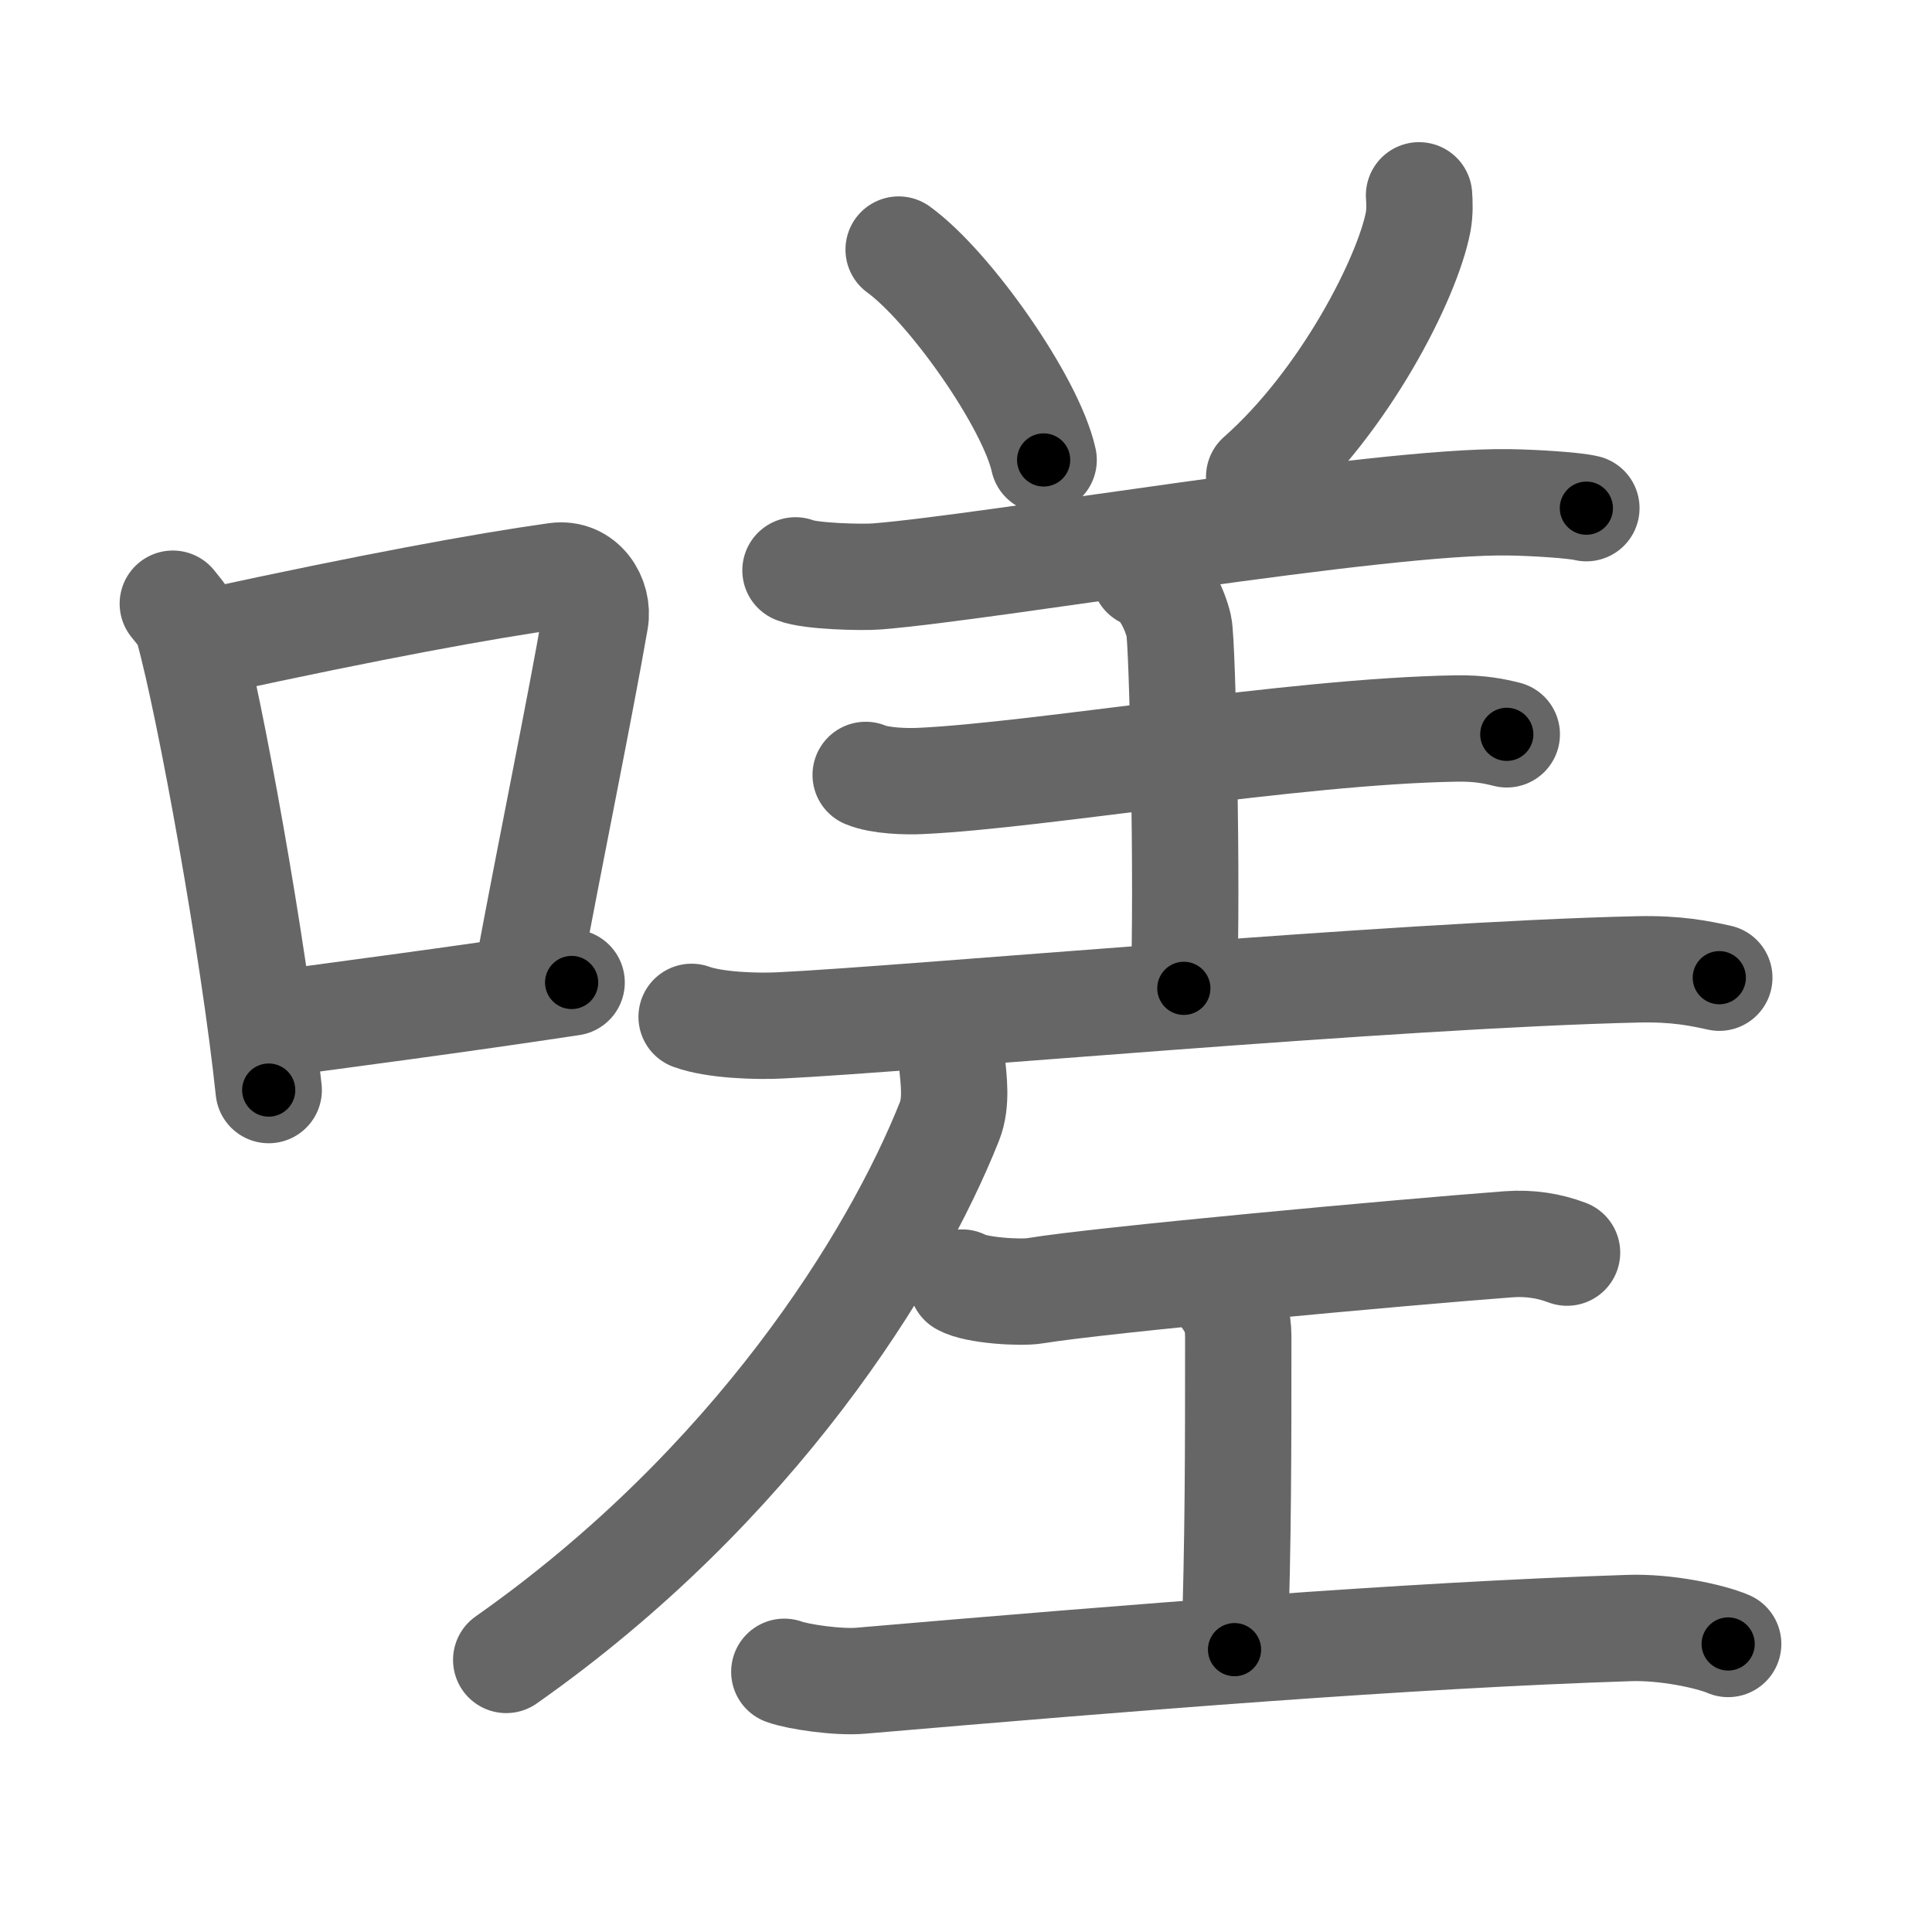 <svg xmlns="http://www.w3.org/2000/svg" viewBox="0 0 109 109" id="55df"><g fill="none" stroke="#666" stroke-width="6" stroke-linecap="round" stroke-linejoin="round"><g><g><path d="M9.75,34.06c0.35,0.45,0.72,0.82,0.87,1.38c1.23,4.42,3.7,18.12,4.54,26.06" /><path d="M11.96,36.18c8.94-1.94,15.27-3.11,19.41-3.69c1.52-0.21,2.43,1.26,2.21,2.51c-0.9,5.17-2.45,12.65-3.78,19.8" /><path d="M14.82,57.86c4.87-0.66,10.75-1.42,17.43-2.43" /></g><g><g><path d="M50.7,14.08c2.88,2.09,7.46,8.61,8.18,11.87" /><path d="M80.06,11.02c0.03,0.37,0.05,0.96-0.05,1.5c-0.61,3.17-4.14,10.12-8.97,14.38" /><path d="M44.88,32.18c0.81,0.34,3.8,0.41,4.61,0.34c6.48-0.52,28.36-4.31,35.67-4.18c1.35,0.02,3.66,0.16,4.34,0.33" /><path d="M64.57,32.43c1.08,0.45,1.73,2.01,1.94,2.9s0.5,14.86,0.28,20.43" /><path d="M48.84,43.72c0.81,0.34,2.29,0.38,3.11,0.34c6.71-0.31,21.02-2.81,30.22-2.96c1.35-0.02,2.16,0.16,2.84,0.33" /><path d="M39.02,57.37c1.31,0.48,3.71,0.55,5.02,0.48c7.28-0.35,34.59-2.85,48.37-3.16c2.18-0.05,3.5,0.23,4.59,0.47" /></g><g><path d="M53.72,60.02c0.07,0.81,0.28,2.17-0.15,3.24c-3.11,7.83-11.04,20.57-25.01,30.39" /></g><g><path d="M54.28,72.36c0.78,0.45,3.34,0.6,4.13,0.46c3.69-0.61,20.49-2.15,26.69-2.62c1.21-0.09,2.31,0.09,3.31,0.47" /><path d="M69.03,73.04c0.83,1.09,0.83,1.75,0.83,2.62c0,6.11,0,11.3-0.21,17.41" /><path d="M44.25,94.32c0.76,0.28,3.05,0.62,4.34,0.5C64,93.5,79.32,92.26,91.92,91.85c2.07-0.07,4.55,0.46,5.58,0.9" /></g></g></g></g><g fill="none" stroke="#000" stroke-width="3" stroke-linecap="round" stroke-linejoin="round"><path d="M9.75,34.06c0.35,0.45,0.72,0.82,0.87,1.38c1.23,4.42,3.7,18.12,4.54,26.06" stroke-dasharray="28.115" stroke-dashoffset="28.115"><animate attributeName="stroke-dashoffset" values="28.115;28.115;0" dur="0.281s" fill="freeze" begin="0s;55df.click" /></path><path d="M11.96,36.18c8.94-1.94,15.27-3.11,19.41-3.69c1.52-0.21,2.43,1.26,2.21,2.51c-0.9,5.17-2.45,12.65-3.78,19.8" stroke-dasharray="43.821" stroke-dashoffset="43.821"><animate attributeName="stroke-dashoffset" values="43.821" fill="freeze" begin="55df.click" /><animate attributeName="stroke-dashoffset" values="43.821;43.821;0" keyTimes="0;0.391;1" dur="0.719s" fill="freeze" begin="0s;55df.click" /></path><path d="M14.82,57.86c4.87-0.66,10.75-1.42,17.43-2.43" stroke-dasharray="17.6" stroke-dashoffset="17.6"><animate attributeName="stroke-dashoffset" values="17.6" fill="freeze" begin="55df.click" /><animate attributeName="stroke-dashoffset" values="17.6;17.6;0" keyTimes="0;0.803;1" dur="0.895s" fill="freeze" begin="0s;55df.click" /></path><path d="M50.7,14.08c2.88,2.09,7.46,8.61,8.18,11.87" stroke-dasharray="14.597" stroke-dashoffset="14.597"><animate attributeName="stroke-dashoffset" values="14.597" fill="freeze" begin="55df.click" /><animate attributeName="stroke-dashoffset" values="14.597;14.597;0" keyTimes="0;0.754;1" dur="1.187s" fill="freeze" begin="0s;55df.click" /></path><path d="M80.06,11.02c0.03,0.37,0.05,0.96-0.05,1.5c-0.61,3.17-4.14,10.12-8.97,14.38" stroke-dasharray="18.675" stroke-dashoffset="18.675"><animate attributeName="stroke-dashoffset" values="18.675" fill="freeze" begin="55df.click" /><animate attributeName="stroke-dashoffset" values="18.675;18.675;0" keyTimes="0;0.864;1" dur="1.374s" fill="freeze" begin="0s;55df.click" /></path><path d="M44.88,32.18c0.81,0.34,3.8,0.41,4.61,0.34c6.48-0.52,28.36-4.31,35.67-4.18c1.35,0.02,3.66,0.16,4.34,0.33" stroke-dasharray="44.931" stroke-dashoffset="44.931"><animate attributeName="stroke-dashoffset" values="44.931" fill="freeze" begin="55df.click" /><animate attributeName="stroke-dashoffset" values="44.931;44.931;0" keyTimes="0;0.754;1" dur="1.823s" fill="freeze" begin="0s;55df.click" /></path><path d="M64.57,32.43c1.08,0.45,1.73,2.01,1.94,2.9s0.5,14.86,0.28,20.43" stroke-dasharray="24.041" stroke-dashoffset="24.041"><animate attributeName="stroke-dashoffset" values="24.041" fill="freeze" begin="55df.click" /><animate attributeName="stroke-dashoffset" values="24.041;24.041;0" keyTimes="0;0.884;1" dur="2.063s" fill="freeze" begin="0s;55df.click" /></path><path d="M48.84,43.72c0.81,0.34,2.29,0.38,3.11,0.34c6.71-0.31,21.02-2.81,30.22-2.96c1.35-0.02,2.16,0.16,2.84,0.33" stroke-dasharray="36.394" stroke-dashoffset="36.394"><animate attributeName="stroke-dashoffset" values="36.394" fill="freeze" begin="55df.click" /><animate attributeName="stroke-dashoffset" values="36.394;36.394;0" keyTimes="0;0.85;1" dur="2.427s" fill="freeze" begin="0s;55df.click" /></path><path d="M39.02,57.37c1.31,0.48,3.71,0.55,5.02,0.48c7.28-0.35,34.59-2.85,48.37-3.16c2.18-0.05,3.5,0.23,4.59,0.47" stroke-dasharray="58.174" stroke-dashoffset="58.174"><animate attributeName="stroke-dashoffset" values="58.174" fill="freeze" begin="55df.click" /><animate attributeName="stroke-dashoffset" values="58.174;58.174;0" keyTimes="0;0.807;1" dur="3.009s" fill="freeze" begin="0s;55df.click" /></path><path d="M53.72,60.02c0.07,0.81,0.28,2.17-0.15,3.24c-3.11,7.83-11.04,20.57-25.01,30.39" stroke-dasharray="43.144" stroke-dashoffset="43.144"><animate attributeName="stroke-dashoffset" values="43.144" fill="freeze" begin="55df.click" /><animate attributeName="stroke-dashoffset" values="43.144;43.144;0" keyTimes="0;0.875;1" dur="3.44s" fill="freeze" begin="0s;55df.click" /></path><path d="M54.28,72.36c0.78,0.45,3.34,0.6,4.13,0.46c3.69-0.61,20.49-2.15,26.69-2.62c1.21-0.09,2.31,0.09,3.31,0.47" stroke-dasharray="34.388" stroke-dashoffset="34.388"><animate attributeName="stroke-dashoffset" values="34.388" fill="freeze" begin="55df.click" /><animate attributeName="stroke-dashoffset" values="34.388;34.388;0" keyTimes="0;0.909;1" dur="3.784s" fill="freeze" begin="0s;55df.click" /></path><path d="M69.03,73.04c0.83,1.09,0.83,1.75,0.83,2.62c0,6.11,0,11.3-0.21,17.41" stroke-dasharray="20.23" stroke-dashoffset="20.23"><animate attributeName="stroke-dashoffset" values="20.23" fill="freeze" begin="55df.click" /><animate attributeName="stroke-dashoffset" values="20.23;20.23;0" keyTimes="0;0.949;1" dur="3.986s" fill="freeze" begin="0s;55df.click" /></path><path d="M44.25,94.32c0.76,0.28,3.05,0.62,4.34,0.5C64,93.5,79.32,92.26,91.92,91.85c2.07-0.07,4.55,0.46,5.58,0.9" stroke-dasharray="53.512" stroke-dashoffset="53.512"><animate attributeName="stroke-dashoffset" values="53.512" fill="freeze" begin="55df.click" /><animate attributeName="stroke-dashoffset" values="53.512;53.512;0" keyTimes="0;0.882;1" dur="4.521s" fill="freeze" begin="0s;55df.click" /></path></g></svg>